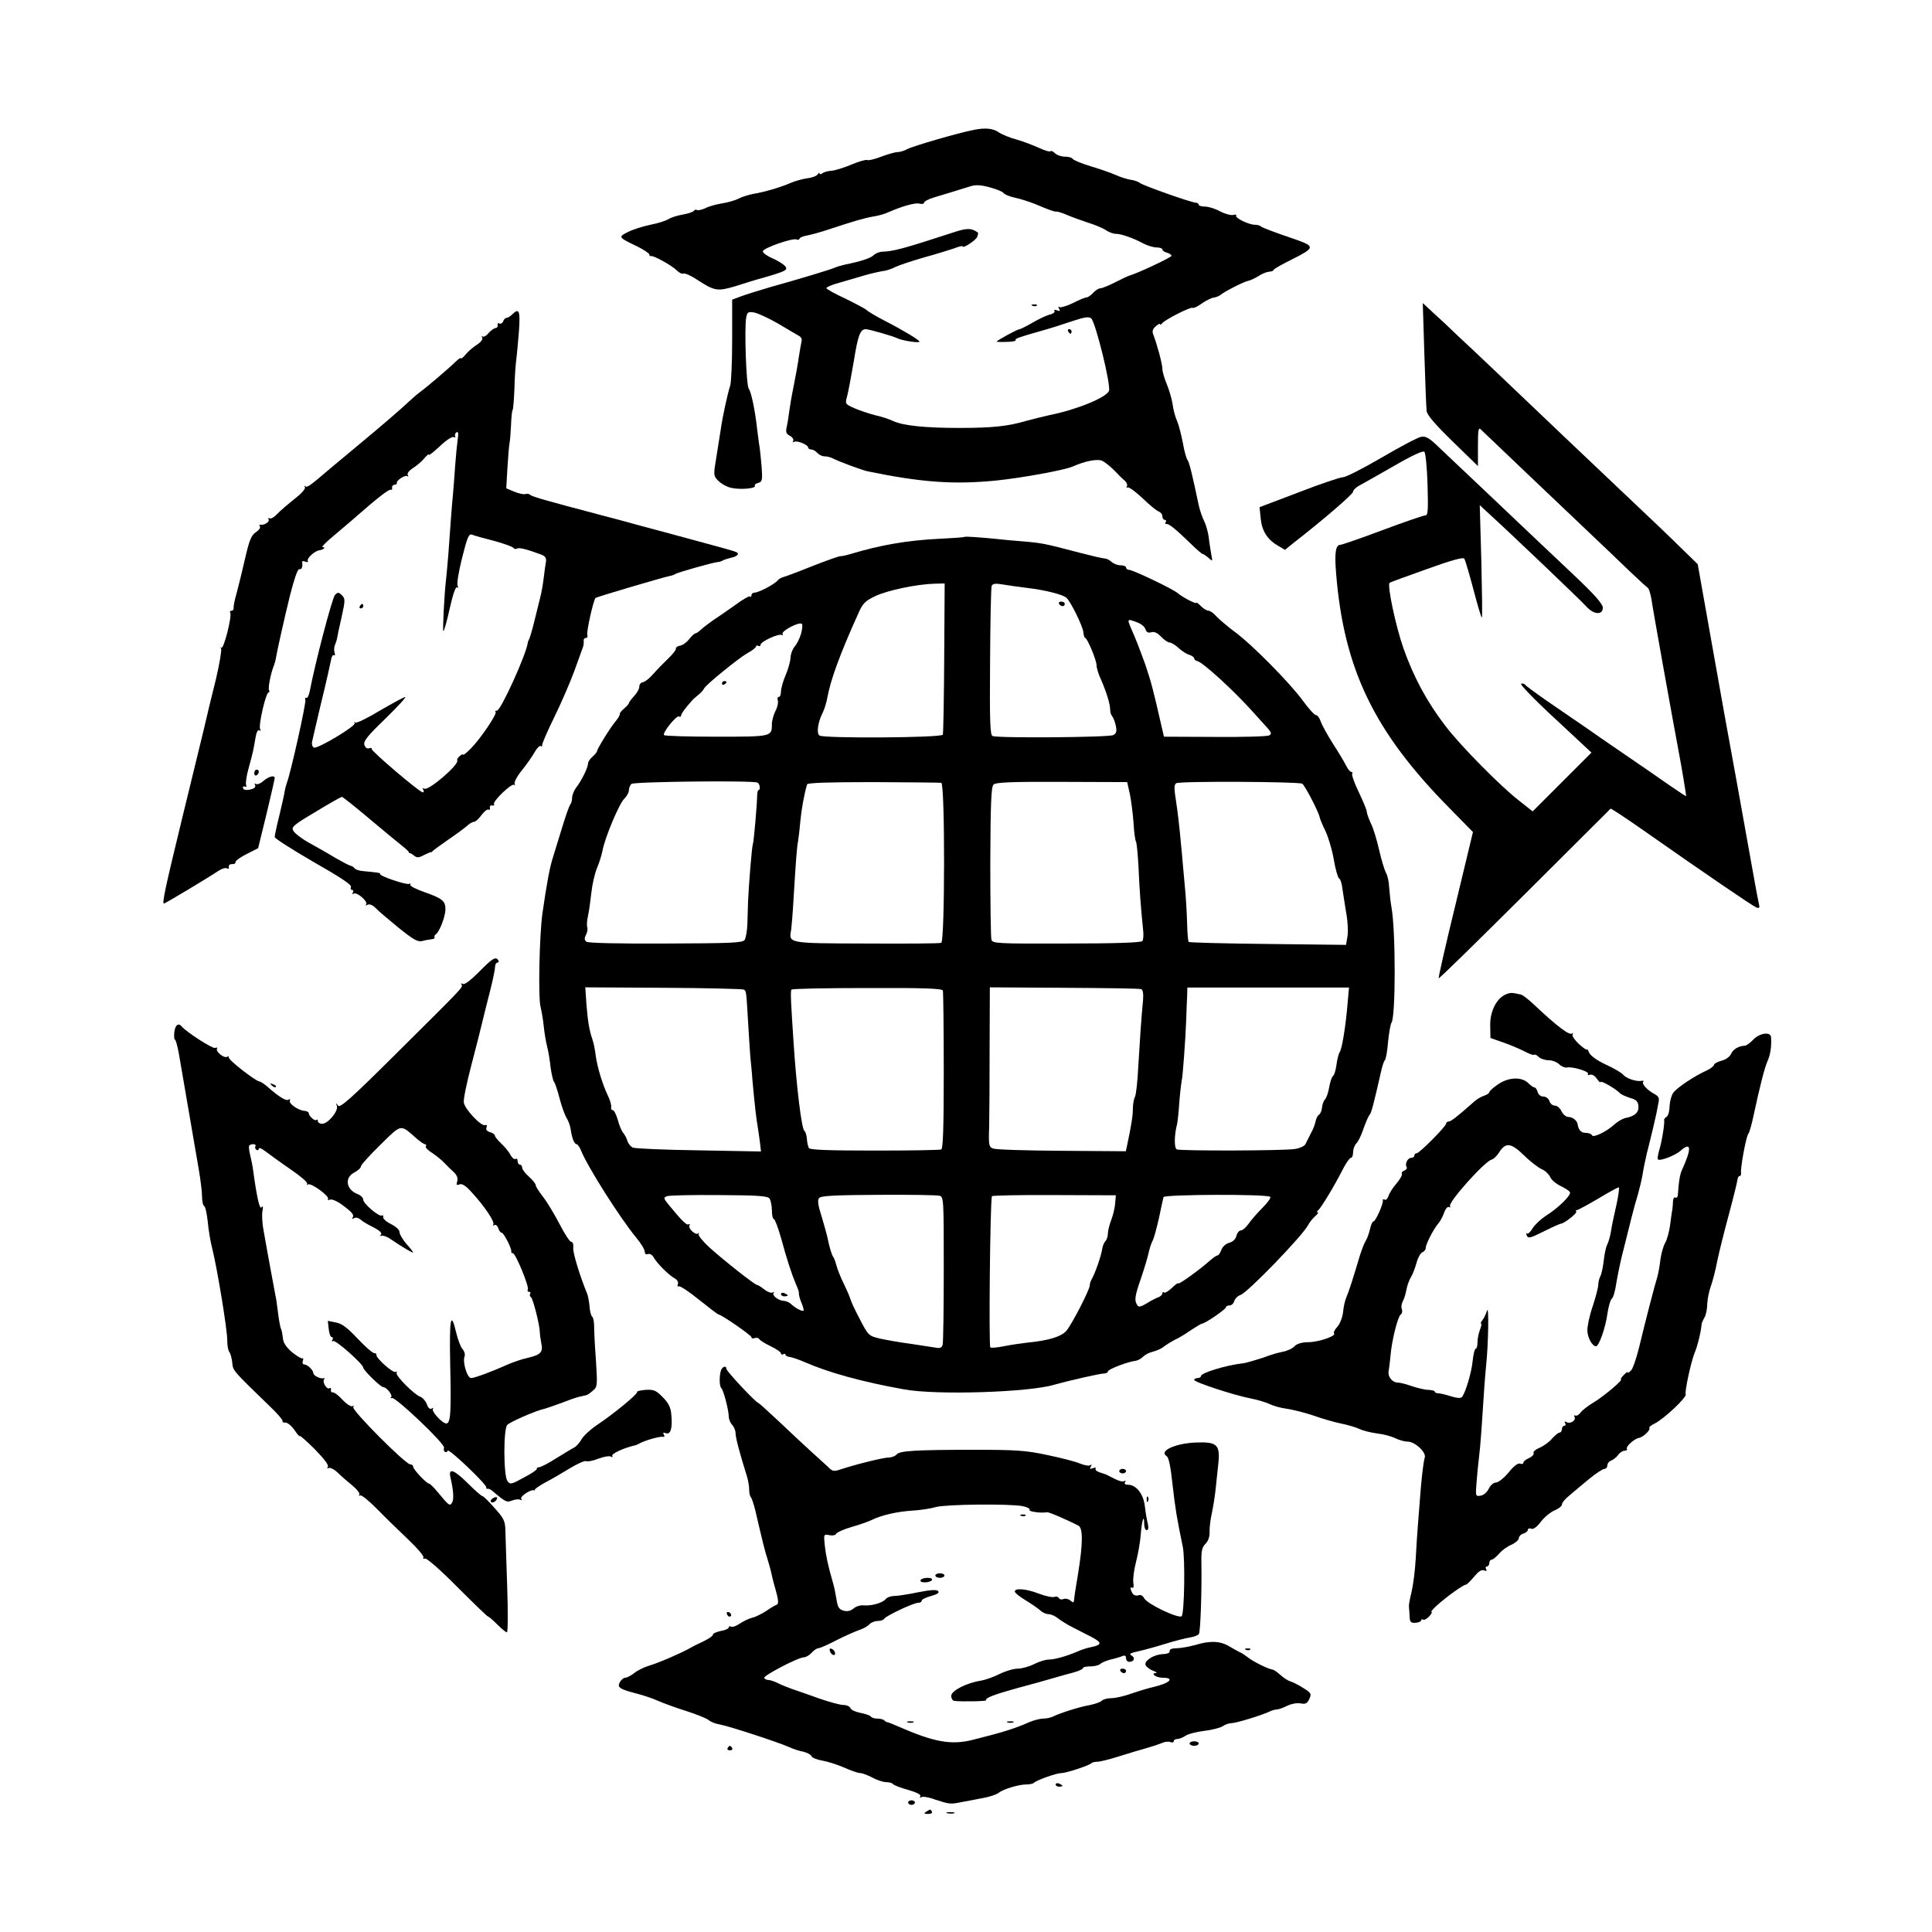 <?xml version="1.0" standalone="no"?>
<!DOCTYPE svg PUBLIC "-//W3C//DTD SVG 20010904//EN"
 "http://www.w3.org/TR/2001/REC-SVG-20010904/DTD/svg10.dtd">
<svg version="1.0" xmlns="http://www.w3.org/2000/svg"
 width="851pt" height="851pt" viewBox="0 0 851 851"
 preserveAspectRatio="xMidYMid meet">
<g transform="translate(0,851) scale(0.1,-0.1)"
fill="#000000" stroke="none">
<path d="M4290 7938 c-72 -14 -266 -71 -292 -84 -14 -8 -34 -14 -45 -14 -10 0
-42 -9 -71 -20 -29 -11 -57 -18 -62 -15 -5 3 -36 -6 -70 -20 -33 -14 -72 -26
-87 -27 -16 -1 -34 -6 -40 -11 -7 -5 -13 -6 -13 -1 0 5 -4 3 -8 -4 -5 -7 -25
-15 -45 -17 -21 -3 -54 -12 -75 -21 -46 -20 -115 -40 -164 -48 -20 -4 -50 -13
-65 -21 -15 -8 -48 -17 -73 -21 -25 -4 -58 -13 -73 -21 -15 -7 -32 -11 -37 -8
-5 3 -11 1 -14 -4 -4 -5 -25 -12 -48 -16 -24 -4 -52 -13 -63 -20 -11 -7 -47
-19 -80 -25 -33 -7 -78 -21 -99 -32 -44 -22 -44 -23 42 -64 28 -14 52 -30 52
-35 0 -5 3 -8 8 -7 11 3 91 -41 113 -63 11 -11 24 -17 29 -14 6 3 34 -9 62
-28 75 -49 89 -51 166 -28 37 12 92 29 122 37 104 30 112 35 98 52 -7 8 -32
24 -55 34 -24 10 -43 24 -43 31 0 14 135 61 149 52 5 -3 11 -1 13 4 1 5 17 11
34 14 17 3 57 14 90 25 112 37 159 51 199 58 22 3 54 12 70 20 60 26 116 42
135 37 11 -3 20 -1 20 4 0 5 19 16 43 23 44 13 99 30 157 48 27 9 47 8 89 -3
30 -8 57 -19 61 -25 4 -6 27 -16 51 -21 24 -5 64 -18 89 -28 64 -27 84 -34 93
-33 4 1 24 -5 45 -14 20 -9 63 -24 95 -35 32 -10 68 -25 80 -34 12 -8 31 -15
42 -15 24 0 78 -19 122 -43 18 -9 43 -17 58 -17 14 0 25 -4 25 -9 0 -5 9 -11
20 -14 11 -3 20 -9 20 -14 0 -7 -152 -78 -185 -87 -5 -1 -33 -14 -62 -29 -29
-15 -59 -27 -66 -27 -8 0 -22 -9 -32 -20 -10 -11 -23 -20 -29 -20 -6 0 -33
-11 -60 -25 -27 -13 -54 -21 -59 -18 -6 4 -7 1 -2 -7 6 -10 4 -12 -9 -7 -10 4
-15 3 -11 -3 3 -5 -7 -13 -22 -16 -15 -4 -49 -20 -76 -36 -26 -15 -52 -28 -56
-28 -9 0 -101 -50 -101 -55 0 -1 20 -2 44 -1 24 0 42 4 40 8 -4 6 8 11 121 43
33 9 92 28 130 41 54 18 73 20 82 11 20 -22 86 -290 78 -318 -9 -29 -143 -84
-260 -107 -27 -6 -75 -18 -105 -26 -81 -24 -150 -31 -295 -31 -150 0 -246 10
-290 30 -16 8 -52 20 -80 26 -27 7 -69 21 -92 31 -40 18 -41 19 -32 51 5 17
18 88 30 157 18 113 28 139 52 140 14 0 120 -30 142 -41 22 -10 95 -21 95 -14
0 7 -73 51 -149 90 -39 20 -77 42 -83 49 -7 6 -50 29 -95 51 -46 21 -83 42
-83 46 0 4 25 15 55 23 30 9 81 23 113 33 31 9 68 17 81 19 13 1 38 9 55 18
17 8 74 27 126 42 52 14 112 33 133 40 20 8 37 12 37 9 0 -12 58 26 64 41 4 9
5 18 4 19 -27 20 -46 21 -97 5 -236 -77 -274 -87 -328 -89 -12 -1 -28 -8 -36
-16 -14 -13 -57 -27 -127 -41 -14 -3 -34 -9 -45 -14 -22 -9 -150 -48 -283 -85
-48 -14 -105 -32 -127 -40 l-40 -15 0 -177 c0 -98 -4 -189 -9 -203 -10 -29
-34 -138 -41 -190 -3 -20 -12 -74 -19 -120 -14 -84 -14 -85 8 -108 13 -13 38
-27 57 -31 39 -9 111 -3 104 9 -3 4 4 10 15 13 17 4 19 12 15 68 -3 35 -7 75
-9 89 -3 14 -7 50 -11 80 -9 83 -26 163 -37 178 -11 13 -20 268 -11 314 5 24
8 26 37 21 17 -4 65 -26 106 -50 41 -25 82 -48 90 -53 8 -4 13 -14 11 -22 -2
-7 -7 -38 -12 -68 -4 -30 -15 -91 -24 -135 -9 -44 -17 -93 -19 -110 -2 -16 -6
-44 -10 -62 -6 -26 -4 -34 14 -43 11 -6 17 -16 14 -22 -4 -6 -3 -8 4 -4 12 7
62 -13 62 -26 0 -4 6 -8 14 -8 7 0 19 -7 26 -15 7 -8 21 -15 31 -15 11 0 27
-4 37 -9 29 -15 127 -51 153 -57 238 -49 379 -59 564 -41 111 11 304 46 340
62 54 24 106 34 128 26 12 -5 36 -24 54 -42 18 -19 39 -40 48 -47 8 -7 12 -18
9 -24 -4 -6 -3 -8 3 -5 5 3 34 -18 65 -47 30 -29 62 -56 72 -59 9 -4 16 -13
16 -22 0 -8 5 -15 11 -15 5 0 7 -5 4 -10 -4 -6 -3 -9 2 -8 10 3 41 -22 105
-84 27 -27 52 -48 55 -48 4 0 15 -8 26 -17 18 -17 19 -17 12 17 -3 19 -9 53
-11 75 -3 22 -12 54 -20 70 -9 17 -19 48 -24 70 -29 138 -42 191 -50 200 -4 5
-14 39 -20 75 -7 36 -18 79 -25 95 -8 17 -17 50 -20 75 -4 25 -16 65 -26 89
-10 24 -19 54 -19 66 0 21 -22 104 -40 151 -6 15 -3 25 11 37 10 9 19 13 19 9
0 -4 4 -2 8 3 11 16 128 75 135 69 3 -3 21 5 39 18 18 13 42 25 53 27 11 1 25
7 31 12 19 16 105 59 122 62 10 2 29 11 44 20 14 10 36 19 47 20 12 1 21 4 21
8 0 4 39 26 86 49 95 48 96 55 14 84 -97 33 -150 53 -157 59 -3 4 -15 7 -26 7
-26 0 -88 30 -82 40 3 5 -3 6 -14 3 -10 -2 -36 5 -57 16 -21 12 -51 21 -66 21
-16 0 -28 4 -28 8 0 5 -6 9 -12 9 -19 0 -231 75 -247 87 -7 6 -25 12 -40 14
-14 2 -44 11 -66 21 -22 10 -72 27 -112 39 -40 12 -75 27 -78 32 -3 6 -19 10
-35 10 -16 0 -35 7 -43 15 -8 8 -17 12 -20 9 -3 -4 -25 3 -49 14 -24 11 -68
28 -99 37 -31 8 -66 23 -78 31 -26 19 -62 22 -111 12z"/>
<path d="M4548 7163 c7 -3 16 -2 19 1 4 3 -2 6 -13 5 -11 0 -14 -3 -6 -6z"/>
<path d="M6274 6950 c4 -124 8 -236 10 -250 1 -17 37 -59 114 -134 l112 -109
0 87 c0 73 2 85 13 74 15 -15 313 -298 476 -453 58 -55 138 -131 177 -169 40
-38 77 -72 82 -75 5 -3 12 -26 16 -49 4 -33 96 -545 121 -677 13 -67 33 -190
32 -192 -1 -1 -34 21 -72 47 -39 27 -113 79 -165 114 -52 36 -138 94 -190 131
-52 36 -135 93 -185 127 -49 34 -93 66 -96 71 -4 5 -12 8 -19 5 -6 -2 60 -71
149 -153 l161 -150 -129 -129 -130 -130 -57 45 c-80 61 -260 243 -327 331 -82
107 -140 215 -185 342 -34 97 -73 280 -61 289 2 2 76 29 163 60 108 39 162 54
166 46 4 -6 22 -67 40 -135 18 -68 34 -124 37 -124 3 0 1 111 -2 247 l-7 248
43 -40 c66 -59 399 -376 427 -407 32 -36 72 -38 72 -5 0 17 -37 59 -137 153
-75 71 -158 149 -184 174 -26 25 -114 108 -195 185 -82 77 -173 164 -204 193
-44 43 -60 52 -80 48 -14 -2 -93 -44 -175 -92 -82 -48 -159 -87 -170 -86 -11
0 -98 -29 -193 -66 l-174 -66 5 -49 c5 -55 29 -93 75 -120 l32 -19 42 34 c130
101 258 212 258 222 0 7 12 19 27 27 15 8 84 47 152 86 81 47 129 69 135 63 5
-5 12 -70 14 -145 3 -110 2 -135 -9 -135 -8 0 -93 -29 -189 -65 -96 -36 -180
-65 -187 -65 -20 0 -25 -37 -18 -123 34 -424 167 -700 500 -1037 l103 -105
-77 -320 c-43 -176 -76 -322 -74 -324 2 -3 172 164 379 370 206 206 377 375
378 377 2 2 64 -39 137 -90 288 -202 488 -338 505 -345 14 -5 16 -2 11 18 -3
13 -15 76 -26 139 -26 147 -121 673 -127 703 -2 12 -29 164 -60 337 l-56 315
-72 70 c-39 39 -152 147 -251 240 -203 192 -334 317 -480 456 -55 53 -136 129
-179 170 -44 41 -89 83 -100 94 -12 12 -45 43 -75 70 l-54 50 7 -225z"/>
<path d="M2256 7125 c-8 -8 -19 -15 -24 -15 -6 0 -13 -7 -16 -16 -3 -8 -11
-12 -16 -9 -6 4 -9 1 -8 -6 2 -7 -2 -13 -9 -14 -6 0 -20 -10 -31 -22 -10 -13
-23 -19 -27 -15 -5 4 -5 2 -1 -5 4 -7 -5 -19 -21 -30 -15 -9 -38 -28 -50 -42
-12 -15 -22 -23 -23 -19 0 4 -10 -3 -23 -15 -29 -29 -133 -117 -157 -134 -10
-7 -32 -26 -48 -41 -38 -36 -129 -114 -222 -191 -41 -34 -95 -79 -120 -100
-96 -82 -107 -90 -115 -83 -5 4 -5 2 -2 -4 4 -7 -16 -29 -46 -52 -29 -23 -63
-52 -76 -66 -13 -14 -28 -23 -34 -19 -6 3 -7 1 -4 -4 7 -11 -20 -28 -36 -24
-5 1 -6 -3 -2 -8 3 -6 -5 -17 -19 -26 -19 -13 -28 -35 -46 -113 -12 -53 -29
-122 -37 -152 -9 -30 -15 -61 -14 -67 1 -7 -3 -13 -9 -13 -6 0 -9 -4 -6 -9 9
-14 -29 -163 -39 -154 -4 4 -5 3 -1 -4 3 -6 -7 -67 -23 -135 -17 -68 -42 -170
-55 -228 -14 -58 -57 -235 -96 -394 -71 -292 -87 -366 -78 -366 5 0 189 110
240 144 15 10 32 15 38 11 6 -4 9 -1 8 7 -2 7 5 12 14 12 10 -1 16 3 15 8 -1
6 21 22 49 36 l51 26 37 151 c20 83 36 154 36 158 0 14 -27 7 -50 -13 -12 -11
-27 -17 -33 -13 -5 3 -7 1 -4 -4 4 -6 0 -14 -9 -17 -24 -9 -44 -7 -44 5 0 5 4
7 10 4 5 -3 7 0 4 8 -3 8 2 41 11 73 20 73 21 79 30 132 4 26 11 40 17 35 7
-3 8 -1 4 5 -9 14 25 162 37 162 4 0 5 4 2 10 -5 9 7 73 22 110 3 8 7 22 8 30
5 31 36 170 63 280 18 70 33 114 40 113 11 -3 16 10 13 31 -1 5 5 6 14 2 9 -3
14 -2 11 3 -7 10 29 44 50 47 20 3 31 14 15 14 -7 0 16 23 51 52 34 29 81 68
103 88 88 77 137 115 146 113 5 -2 8 2 6 9 -1 7 4 12 11 13 6 0 11 3 10 7 -4
11 36 37 46 31 5 -4 6 -1 2 5 -4 6 6 19 21 29 15 9 38 28 50 42 12 15 22 23
23 18 0 -4 21 13 48 38 26 25 53 43 60 40 7 -3 10 -1 7 4 -3 5 0 13 6 17 8 4
9 -5 5 -32 -3 -22 -8 -73 -11 -114 -3 -41 -7 -100 -10 -130 -6 -62 -11 -135
-20 -260 -4 -46 -8 -96 -10 -110 -8 -66 -16 -230 -12 -230 3 0 16 45 28 100
13 59 26 97 32 93 6 -4 7 -1 3 6 -5 7 4 62 19 122 23 92 30 109 44 104 9 -4
52 -16 96 -27 44 -12 83 -26 86 -31 4 -5 11 -7 17 -3 9 5 42 -3 104 -26 19 -7
25 -15 23 -31 -2 -12 -7 -44 -10 -72 -3 -27 -10 -66 -15 -85 -5 -19 -16 -66
-26 -105 -9 -38 -20 -74 -23 -80 -3 -5 -6 -12 -6 -15 -6 -51 -119 -300 -136
-300 -7 0 -10 -3 -6 -6 8 -8 -68 -120 -110 -162 -18 -18 -33 -30 -33 -26 0 3
-7 1 -15 -6 -8 -7 -13 -15 -11 -19 11 -17 -127 -136 -145 -125 -8 4 -9 3 -5
-4 4 -7 3 -12 -2 -12 -14 0 -227 182 -225 191 2 5 -4 6 -11 3 -9 -3 -17 3 -21
15 -5 16 13 39 92 115 54 53 94 96 88 96 -5 0 -55 -27 -110 -59 -54 -33 -104
-57 -110 -54 -5 4 -7 3 -3 -2 10 -11 -162 -114 -179 -108 -7 3 -11 15 -8 27 2
11 21 91 41 176 21 85 39 167 42 182 2 15 8 25 13 22 5 -3 6 2 3 10 -3 9 -3
24 1 34 4 9 9 24 10 32 1 8 10 50 20 93 16 73 16 80 1 95 -14 14 -18 14 -30 2
-13 -13 -89 -305 -111 -422 -4 -21 -11 -35 -16 -32 -5 3 -6 -1 -4 -8 5 -12
-66 -329 -82 -368 -3 -8 -7 -24 -9 -35 -1 -11 -12 -58 -23 -105 -12 -47 -21
-90 -21 -97 0 -6 77 -55 170 -109 116 -66 169 -101 166 -110 -3 -8 -1 -14 5
-14 6 0 7 -5 3 -12 -4 -7 -3 -8 4 -4 14 8 63 -34 55 -47 -4 -6 -1 -7 6 -2 8 4
22 -1 35 -14 11 -12 57 -51 101 -87 66 -53 85 -64 105 -59 14 4 33 7 42 8 9 1
15 5 12 8 -2 4 0 10 6 14 15 9 41 76 42 107 1 39 -12 50 -91 78 -38 13 -67 28
-64 33 3 6 1 7 -4 4 -11 -7 -137 36 -129 44 4 4 -11 6 -74 12 -17 1 -34 7 -38
12 -4 6 -12 11 -19 12 -7 2 -34 16 -60 31 -26 16 -77 45 -113 65 -36 19 -70
45 -77 56 -11 18 -4 25 97 85 59 36 112 66 116 66 4 0 59 -44 123 -98 64 -54
129 -107 144 -119 15 -12 28 -24 28 -27 -1 -3 1 -5 2 -3 2 1 11 -4 20 -11 13
-11 21 -11 45 2 16 8 31 14 33 13 2 -1 3 0 2 1 -1 2 29 24 65 49 37 25 76 54
88 64 11 11 25 19 32 19 6 0 21 13 33 30 12 16 26 27 31 24 5 -3 7 0 6 8 -2 7
3 12 10 10 8 -1 11 1 8 6 -7 12 78 94 89 85 4 -5 5 -3 2 3 -4 7 10 34 31 60
22 27 47 63 57 81 10 18 22 30 27 27 5 -3 7 -2 6 3 -2 4 22 60 53 123 31 63
71 156 89 205 18 50 35 97 38 105 3 8 4 21 3 28 -1 6 3 12 10 12 6 0 9 6 6 13
-5 12 27 154 36 163 5 5 301 92 327 97 8 1 20 5 25 9 12 7 163 50 185 52 9 1
20 4 25 8 6 3 22 8 38 12 15 3 27 10 27 15 0 10 9 7 -190 61 -85 23 -195 53
-245 66 -49 14 -121 33 -160 43 -242 64 -311 83 -319 91 -5 5 -14 6 -21 4 -7
-3 -29 2 -49 10 l-36 15 5 88 c3 48 7 98 9 109 3 12 5 48 7 80 1 33 4 63 7 68
3 5 6 48 8 95 1 47 5 104 8 126 3 22 8 79 12 128 6 89 1 102 -30 72z"/>
<path d="M4705 7050 c3 -5 8 -10 11 -10 2 0 4 5 4 10 0 6 -5 10 -11 10 -5 0
-7 -4 -4 -10z"/>
<path d="M4248 6145 c-2 -2 -50 -5 -108 -8 -144 -7 -264 -28 -396 -68 -17 -5
-36 -9 -43 -9 -7 0 -63 -20 -124 -44 -62 -25 -119 -46 -127 -48 -8 -2 -19 -8
-25 -15 -14 -17 -83 -53 -100 -53 -8 0 -15 -5 -15 -12 0 -6 -3 -9 -6 -5 -3 3
-34 -14 -67 -39 -34 -24 -77 -54 -96 -66 -18 -13 -42 -31 -52 -40 -10 -10 -22
-18 -26 -18 -4 0 -16 -11 -28 -26 -11 -14 -29 -27 -40 -28 -11 -2 -19 -8 -18
-14 1 -5 -15 -25 -35 -44 -20 -19 -49 -49 -65 -67 -15 -18 -35 -34 -45 -36 -9
-1 -16 -10 -16 -18 1 -9 -9 -28 -22 -42 -13 -14 -24 -29 -24 -32 0 -3 -9 -14
-21 -24 -11 -9 -20 -20 -19 -24 1 -4 -6 -17 -16 -29 -23 -26 -84 -125 -84
-134 0 -4 -9 -15 -20 -25 -11 -9 -20 -23 -20 -30 0 -18 -28 -75 -52 -106 -10
-13 -18 -33 -18 -45 0 -12 -4 -26 -9 -31 -4 -6 -20 -50 -35 -100 -15 -49 -33
-108 -40 -130 -14 -42 -28 -117 -47 -250 -13 -96 -19 -368 -8 -410 4 -16 11
-55 14 -85 3 -30 10 -71 15 -90 5 -19 12 -60 15 -90 4 -30 11 -59 15 -65 5 -5
16 -39 25 -74 9 -35 23 -73 31 -86 8 -12 16 -35 18 -51 5 -37 16 -64 26 -64 4
0 13 -12 19 -27 28 -71 172 -298 243 -384 21 -25 38 -53 38 -62 0 -10 5 -14
14 -11 8 3 19 -3 25 -14 14 -26 67 -79 93 -93 11 -6 17 -17 14 -25 -3 -8 -2
-13 3 -10 5 4 46 -23 90 -59 45 -36 83 -65 86 -65 12 0 145 -92 145 -100 0 -5
6 -7 14 -4 8 3 17 1 20 -4 3 -6 26 -20 51 -32 25 -12 45 -26 45 -31 0 -6 5 -7
10 -4 6 3 10 2 10 -2 0 -5 8 -9 18 -10 9 -1 40 -11 67 -23 105 -46 253 -87
438 -120 142 -26 552 -13 662 21 56 16 199 49 217 49 10 0 18 4 18 9 0 10 91
44 122 47 9 1 24 9 33 18 9 9 28 19 43 22 15 4 33 12 41 17 15 12 48 33 71 43
8 4 34 20 57 36 23 15 45 28 48 28 13 0 105 63 105 72 0 4 7 8 16 8 9 0 18 9
21 20 3 10 15 22 27 26 31 10 271 258 298 308 6 12 20 29 31 39 11 9 16 17 11
17 -5 0 -4 4 1 8 13 9 74 111 109 180 14 28 31 52 36 52 6 0 10 11 10 24 0 14
6 31 14 39 8 7 22 36 31 63 9 26 21 54 26 61 10 11 18 43 51 188 6 28 14 52
18 55 4 3 11 39 14 80 4 41 11 79 15 85 19 23 19 408 0 509 -4 23 -8 61 -10
86 -1 25 -7 54 -14 65 -6 11 -20 56 -30 100 -10 44 -26 98 -37 119 -10 22 -18
45 -18 52 0 7 -16 45 -35 85 -19 39 -32 76 -29 81 3 4 1 8 -4 8 -5 0 -15 12
-23 28 -7 15 -33 58 -57 95 -24 38 -48 81 -54 98 -5 16 -15 29 -21 29 -7 0
-32 28 -57 62 -58 80 -228 252 -304 307 -32 24 -67 54 -79 67 -11 13 -27 24
-34 24 -7 0 -22 9 -33 20 -11 11 -20 18 -20 15 0 -8 -61 24 -82 42 -20 18
-198 103 -215 103 -7 0 -13 5 -13 10 0 6 -11 10 -24 10 -14 0 -31 7 -40 15 -8
8 -22 15 -30 15 -8 0 -59 12 -113 26 -152 40 -163 42 -243 49 -41 3 -95 8
-120 11 -82 8 -139 12 -142 9z m-89 -532 c-1 -181 -4 -333 -6 -339 -5 -14
-522 -17 -543 -4 -15 9 -7 61 14 101 7 14 16 43 20 65 14 78 55 191 134 366
22 51 31 60 79 83 54 25 181 52 261 54 l43 1 -2 -327z m368 307 c76 -9 151
-28 169 -42 18 -13 74 -127 76 -153 1 -14 5 -25 8 -25 9 0 50 -98 50 -120 0
-11 8 -39 19 -62 25 -57 41 -110 41 -134 0 -11 4 -24 9 -29 5 -6 12 -24 16
-42 5 -25 2 -34 -12 -41 -18 -10 -506 -14 -531 -4 -11 4 -13 67 -11 326 1 176
4 327 7 335 4 10 16 12 46 7 23 -4 73 -11 113 -16z m481 -151 c17 -6 34 -19
37 -30 5 -14 12 -18 26 -14 13 4 26 -2 43 -19 13 -14 30 -26 37 -26 8 0 26
-11 40 -24 14 -13 35 -27 47 -30 12 -4 22 -11 22 -16 0 -5 6 -10 14 -12 25 -6
159 -128 245 -224 24 -27 53 -59 65 -72 16 -18 18 -25 7 -31 -7 -5 -115 -8
-239 -7 l-225 1 -14 60 c-32 141 -43 184 -69 260 -16 44 -38 103 -51 132 -31
71 -32 69 15 52z m-1480 -52 c-6 -20 -19 -45 -27 -54 -9 -10 -18 -32 -19 -50
-1 -18 -11 -53 -22 -78 -11 -26 -20 -58 -20 -71 0 -13 -4 -24 -10 -24 -5 0 -7
-7 -4 -15 3 -8 -1 -29 -10 -46 -9 -18 -16 -44 -16 -58 0 -56 0 -56 -244 -56
-123 0 -227 3 -231 7 -9 9 55 89 66 82 5 -3 9 -1 9 4 0 8 19 34 49 67 5 6 18
17 29 26 11 9 21 21 23 26 6 15 151 133 191 156 21 11 38 25 38 29 0 5 5 6 10
3 6 -3 10 -1 10 5 0 14 81 51 94 43 5 -3 6 -1 3 4 -8 13 74 56 85 45 4 -4 2
-24 -4 -45z m-192 -654 c11 -4 15 -33 5 -33 -3 0 -6 -12 -6 -27 -1 -44 -15
-205 -19 -212 -4 -7 -18 -180 -21 -251 -1 -25 -2 -70 -3 -100 -1 -30 -7 -62
-12 -70 -8 -13 -59 -15 -347 -16 -207 -1 -343 2 -350 8 -9 7 -10 15 -2 30 6
11 8 25 6 33 -3 7 -2 30 3 51 5 22 11 68 15 104 4 36 15 83 24 105 10 23 21
58 25 79 11 58 74 208 96 228 11 11 20 27 20 36 0 10 5 23 11 29 10 10 529 16
555 6z m810 -1 c17 -3 16 -699 0 -705 -7 -3 -155 -4 -329 -3 -349 1 -343 0
-332 61 2 17 7 75 10 130 10 166 15 235 20 258 2 12 7 51 10 87 5 55 17 121
30 165 2 7 98 10 291 10 159 -1 294 -2 300 -3z m831 -51 c6 -30 13 -86 16
-126 2 -39 7 -77 11 -83 3 -6 8 -57 11 -114 4 -96 10 -175 20 -273 3 -22 1
-45 -3 -50 -5 -7 -117 -11 -334 -11 -303 -1 -327 0 -331 17 -3 9 -5 164 -5
344 1 253 4 329 14 339 10 10 77 13 301 12 l288 -1 12 -54z m759 47 c12 -8 74
-127 77 -149 2 -8 13 -35 26 -61 12 -26 29 -82 36 -124 7 -42 18 -80 23 -83 6
-3 13 -24 15 -46 3 -22 11 -70 17 -108 7 -37 9 -84 5 -103 l-6 -36 -344 4
c-189 2 -346 6 -349 9 -3 3 -6 38 -7 79 -1 41 -5 116 -10 165 -4 50 -11 115
-13 145 -13 141 -18 179 -27 239 -8 48 -7 66 2 71 15 10 540 7 555 -2z m-2459
-907 c10 -8 10 -4 18 -141 4 -63 8 -133 10 -155 2 -22 7 -67 9 -100 10 -110
18 -180 23 -205 2 -14 7 -45 10 -69 l5 -43 -273 5 c-151 2 -282 8 -291 12 -10
4 -20 17 -24 28 -3 12 -12 29 -19 37 -7 8 -18 34 -24 58 -7 23 -16 42 -22 42
-5 0 -9 6 -7 13 2 7 -4 29 -13 48 -25 51 -48 128 -55 179 -3 25 -9 56 -14 70
-15 43 -21 83 -27 158 l-5 73 345 -2 c190 -1 349 -5 354 -8z m876 -4 c2 -7 4
-166 4 -354 0 -245 -3 -343 -11 -346 -6 -3 -138 -5 -294 -5 -202 0 -284 3
-289 11 -4 7 -8 25 -9 41 -1 16 -6 31 -11 35 -12 8 -35 193 -48 396 -11 166
-14 219 -9 226 2 4 152 7 333 7 245 1 331 -2 334 -11z m874 6 c7 -3 10 -20 8
-46 -8 -83 -14 -174 -21 -292 -3 -66 -10 -128 -15 -137 -5 -9 -9 -33 -9 -52 0
-30 -7 -75 -26 -164 l-5 -23 -282 2 c-155 1 -291 5 -302 10 -19 6 -21 14 -18
95 1 49 2 207 2 352 l1 263 327 -2 c180 -1 333 -3 340 -6z m909 -60 c-8 -100
-25 -205 -35 -217 -4 -6 -11 -31 -14 -55 -3 -24 -10 -47 -15 -50 -5 -3 -13
-25 -17 -49 -4 -23 -12 -48 -19 -55 -6 -6 -12 -23 -13 -36 -1 -13 -7 -27 -13
-31 -6 -3 -12 -16 -15 -28 -2 -12 -11 -37 -21 -54 -9 -18 -20 -40 -24 -48 -4
-8 -25 -18 -46 -21 -46 -8 -501 -9 -520 -2 -13 5 -12 63 1 113 2 8 7 53 10
100 4 47 9 87 10 90 4 7 17 185 20 270 1 36 3 82 4 103 l1 37 356 0 356 0 -6
-67z m-2546 -863 c5 -8 10 -32 10 -52 0 -21 4 -38 9 -38 4 0 18 -37 31 -82 26
-96 47 -160 66 -205 8 -17 14 -35 13 -40 -1 -4 3 -21 9 -36 7 -16 12 -33 12
-38 0 -10 -35 7 -58 29 -7 6 -21 12 -30 12 -23 1 -54 25 -44 35 4 5 2 5 -4 2
-7 -4 -23 2 -37 13 -14 11 -28 20 -32 20 -10 0 -148 109 -212 167 -28 26 -49
52 -46 58 4 5 2 7 -2 2 -11 -10 -46 23 -38 36 3 5 2 7 -4 4 -9 -5 -30 16 -89
88 -22 27 -22 30 -6 36 9 4 113 6 230 5 177 -1 214 -4 222 -16z m748 13 c19
-4 19 -18 19 -321 0 -174 -2 -324 -5 -335 -3 -13 -11 -17 -31 -13 -14 2 -64
10 -111 17 -47 6 -107 17 -135 23 -49 12 -51 14 -88 86 -22 41 -40 81 -42 90
-2 8 -15 38 -29 67 -14 28 -28 64 -32 80 -4 15 -10 33 -15 38 -4 6 -13 33 -19
60 -5 28 -20 80 -31 117 -16 49 -19 72 -11 81 8 10 71 13 261 14 138 1 259 -1
269 -4z m774 -33 c-1 -19 -9 -52 -17 -73 -8 -20 -15 -48 -15 -60 0 -13 -5 -28
-11 -34 -6 -6 -12 -21 -14 -34 -4 -29 -31 -107 -45 -131 -6 -10 -10 -23 -10
-30 0 -19 -79 -172 -103 -200 -23 -26 -79 -43 -172 -52 -27 -3 -74 -10 -104
-16 -29 -6 -56 -8 -59 -5 -7 7 -1 631 7 666 0 3 124 6 274 5 l272 -1 -3 -35z
m683 28 c4 -4 -11 -25 -34 -48 -22 -22 -50 -54 -61 -70 -12 -17 -27 -30 -35
-30 -7 0 -16 -11 -19 -24 -3 -14 -16 -26 -31 -30 -15 -4 -30 -17 -35 -31 -5
-14 -13 -25 -17 -25 -5 0 -19 -10 -33 -22 -42 -38 -140 -109 -140 -101 0 4
-13 -5 -28 -20 -16 -15 -31 -24 -35 -20 -4 3 -7 2 -7 -4 0 -6 -8 -13 -17 -17
-10 -3 -33 -15 -52 -27 -27 -16 -36 -18 -42 -7 -13 20 -11 38 17 118 14 41 29
91 33 110 4 19 12 44 18 55 6 11 18 56 28 100 9 44 18 85 20 92 4 12 457 14
470 1z"/>
<path d="M4665 5850 c3 -5 10 -10 16 -10 5 0 9 5 9 10 0 6 -7 10 -16 10 -8 0
-12 -4 -9 -10z"/>
<path d="M3180 5499 c0 -5 5 -7 10 -4 6 3 10 8 10 11 0 2 -4 4 -10 4 -5 0 -10
-5 -10 -11z"/>
<path d="M3440 2810 c0 -6 7 -10 15 -10 8 0 15 2 15 4 0 2 -7 6 -15 10 -8 3
-15 1 -15 -4z"/>
<path d="M1585 5840 c-3 -5 -1 -10 4 -10 6 0 11 5 11 10 0 6 -2 10 -4 10 -3 0
-8 -4 -11 -10z"/>
<path d="M1120 5104 c0 -8 5 -12 10 -9 6 3 10 10 10 16 0 5 -4 9 -10 9 -5 0
-10 -7 -10 -16z"/>
<path d="M2110 4229 c-36 -36 -64 -58 -71 -53 -7 4 -9 3 -6 -3 7 -12 11 -7
-292 -308 -197 -196 -244 -237 -252 -225 -9 13 -10 12 -5 -2 7 -22 -39 -78
-65 -78 -10 0 -19 5 -19 12 0 6 -3 9 -6 5 -7 -7 -34 17 -34 30 0 5 -9 9 -19
10 -28 2 -72 33 -64 46 3 6 1 7 -6 3 -11 -7 -43 13 -95 59 -13 11 -28 21 -35
22 -21 5 -136 95 -133 105 1 5 -2 6 -8 3 -13 -8 -52 24 -44 36 3 5 -1 6 -9 3
-11 -4 -126 70 -147 95 -14 17 -28 6 -32 -24 -2 -19 -1 -35 3 -35 3 0 11 -28
17 -62 16 -93 70 -408 87 -506 8 -46 15 -102 15 -122 0 -21 4 -40 9 -42 5 -1
12 -32 16 -68 3 -36 12 -90 20 -120 22 -88 67 -361 66 -405 0 -22 4 -44 9 -50
5 -6 11 -27 13 -47 3 -36 2 -34 165 -192 34 -32 59 -62 57 -66 -3 -4 3 -7 12
-6 9 0 27 -14 40 -33 13 -19 23 -31 23 -26 0 4 30 -22 66 -58 41 -42 63 -70
58 -78 -4 -7 -3 -9 4 -5 6 3 24 -6 40 -21 16 -16 45 -41 65 -57 20 -17 33 -34
30 -39 -3 -6 -2 -7 4 -4 5 3 39 -24 75 -61 36 -37 98 -97 137 -134 40 -38 69
-72 66 -78 -3 -5 0 -8 7 -5 7 3 70 -52 142 -125 72 -72 132 -130 135 -130 3 0
22 -16 41 -35 19 -19 38 -35 43 -35 4 0 5 91 1 203 -4 111 -7 223 -8 248 -1
39 -7 52 -48 97 -25 29 -49 52 -53 52 -4 0 -33 25 -63 55 -62 62 -88 71 -78
28 14 -60 16 -99 7 -112 -10 -16 -13 -14 -65 49 -16 19 -32 35 -36 35 -11 0
-70 63 -70 74 0 6 -6 11 -13 11 -21 0 -259 239 -251 252 4 7 3 8 -4 4 -6 -3
-25 9 -43 28 -17 19 -37 34 -43 33 -6 -1 -10 4 -8 11 1 8 -2 11 -7 7 -12 -7
-33 29 -23 40 4 3 3 6 -3 4 -15 -3 -45 12 -45 23 0 13 -26 38 -40 38 -7 0 -9
7 -6 16 3 8 2 13 -2 11 -4 -3 -24 10 -46 27 -26 23 -39 42 -40 63 -2 16 -5 34
-8 39 -3 5 -9 36 -13 69 -4 33 -9 69 -12 80 -4 22 -37 198 -52 285 -6 30 -8
69 -5 85 4 20 2 26 -4 17 -8 -12 -21 45 -37 163 -2 17 -8 47 -13 67 -5 20 -7
39 -4 42 9 10 34 7 27 -3 -3 -5 -1 -12 5 -16 5 -3 10 -1 10 5 0 7 13 1 30 -12
16 -12 65 -48 109 -78 44 -30 77 -58 74 -64 -3 -5 -2 -6 4 -3 13 8 95 -52 88
-64 -4 -5 1 -6 9 -3 8 3 32 -7 53 -23 45 -33 54 -44 46 -57 -4 -5 -1 -6 6 -2
7 5 20 2 29 -6 9 -8 34 -23 55 -33 36 -19 44 -29 30 -38 -5 -2 -2 -2 6 0 8 2
26 -4 40 -14 56 -38 101 -64 101 -60 0 2 -13 20 -30 38 -16 19 -30 42 -30 51
0 11 -16 25 -37 36 -21 10 -37 24 -35 31 1 7 -1 10 -6 7 -12 -7 -82 52 -82 70
0 8 -11 19 -24 24 -51 19 -60 72 -16 95 17 9 30 21 30 28 0 6 39 49 86 95 95
93 86 91 158 28 16 -14 33 -26 38 -26 5 0 7 -4 4 -9 -4 -5 9 -18 27 -29 18
-12 42 -31 54 -44 12 -13 32 -32 43 -42 13 -13 18 -26 14 -39 -5 -16 -3 -19
10 -14 11 5 28 -6 54 -35 57 -62 102 -130 95 -141 -3 -6 -1 -7 5 -3 6 3 13 -3
17 -14 3 -11 10 -20 15 -20 9 0 45 -71 42 -82 -1 -5 2 -8 7 -8 12 0 73 -148
66 -160 -3 -6 -1 -10 5 -10 6 0 9 -4 5 -9 -3 -5 -1 -12 4 -15 9 -6 39 -125 39
-156 0 -8 3 -28 6 -45 9 -41 -1 -52 -59 -66 -28 -6 -68 -20 -90 -30 -69 -31
-145 -59 -160 -59 -17 0 -38 70 -29 94 4 9 0 24 -9 34 -8 9 -20 41 -27 70 -24
103 -31 67 -27 -135 5 -212 2 -263 -17 -263 -18 0 -68 55 -59 65 5 4 2 5 -5 1
-8 -5 -16 2 -22 19 -5 14 -18 28 -27 32 -28 9 -113 95 -106 106 3 6 1 7 -4 4
-11 -7 -89 62 -85 76 1 4 -4 7 -10 7 -7 0 -40 29 -73 64 -45 48 -69 66 -96 71
l-35 7 4 -36 c2 -20 8 -36 14 -36 5 0 6 -5 2 -12 -4 -6 -3 -8 3 -5 11 7 133
-102 133 -117 0 -11 77 -86 88 -86 15 0 43 -36 35 -44 -5 -4 -3 -6 4 -4 17 4
235 -203 229 -219 -3 -7 -1 -15 4 -18 4 -3 10 -1 12 5 4 12 174 -150 170 -162
-1 -4 1 -7 6 -6 4 2 14 -3 22 -10 58 -49 62 -51 87 -41 13 5 29 6 35 3 7 -4 8
-2 4 4 -7 11 46 45 58 37 3 -3 4 -2 1 1 -2 4 18 18 45 33 27 14 77 43 111 64
33 20 65 34 71 31 5 -3 29 1 54 11 24 9 49 13 55 9 7 -4 9 -3 6 3 -6 9 50 35
98 46 6 1 15 5 20 8 21 13 91 33 104 30 8 -1 10 2 5 10 -5 9 -2 10 9 6 21 -8
30 23 24 82 -2 30 -12 51 -37 76 -30 31 -40 35 -76 33 -23 -2 -40 -6 -38 -10
5 -7 -104 -97 -178 -146 -28 -19 -57 -46 -66 -61 -8 -15 -23 -32 -33 -37 -10
-5 -45 -27 -80 -48 -34 -22 -68 -39 -75 -39 -7 0 -11 -3 -9 -7 2 -3 -24 -21
-57 -38 -56 -31 -61 -32 -73 -15 -17 22 -18 226 -1 246 10 13 130 65 166 72 8
2 42 14 75 26 33 13 65 24 70 25 6 1 13 3 18 4 4 1 11 3 17 4 5 0 19 9 31 20
21 17 21 23 14 135 -5 64 -8 132 -8 151 0 19 -4 38 -9 41 -4 3 -10 23 -11 45
-2 21 -7 46 -10 54 -33 80 -64 182 -62 204 2 15 -2 26 -9 26 -6 0 -29 35 -51
78 -22 42 -54 96 -72 119 -18 23 -33 46 -33 52 0 6 -13 23 -30 38 -16 14 -30
32 -30 40 0 7 -4 13 -10 13 -5 0 -10 7 -10 16 0 8 -4 13 -9 9 -6 -3 -15 5 -22
17 -6 13 -24 35 -40 50 -16 15 -29 31 -29 36 0 5 -10 12 -21 15 -14 4 -20 11
-16 21 4 9 1 13 -6 10 -18 -6 -90 71 -94 100 -2 14 13 87 33 163 20 76 42 163
49 193 7 30 23 93 35 140 12 47 21 93 21 103 0 9 5 17 10 17 6 0 7 5 4 10 -11
18 -25 10 -85 -51z"/>
<path d="M6633 4130 c-41 -17 -70 -75 -69 -136 l1 -56 54 -19 c30 -10 72 -28
94 -39 22 -12 42 -19 44 -16 3 3 12 -1 20 -9 8 -8 28 -15 44 -15 16 0 37 -8
47 -18 9 -9 25 -16 34 -14 25 5 99 -18 93 -28 -3 -6 0 -7 8 -4 9 3 22 -4 31
-18 9 -12 16 -19 16 -14 0 9 69 -31 85 -49 6 -6 26 -15 45 -21 28 -8 35 -15
37 -37 2 -28 -17 -44 -59 -52 -12 -3 -33 -15 -47 -28 -35 -32 -95 -61 -99 -47
-2 5 -14 10 -27 10 -20 0 -32 12 -36 38 -2 16 -22 32 -40 32 -11 0 -24 11 -31
25 -6 14 -19 25 -29 25 -10 0 -21 9 -24 20 -4 11 -15 20 -27 20 -11 0 -22 8
-25 20 -3 11 -9 20 -14 20 -4 0 -16 8 -26 18 -29 30 -88 28 -134 -4 -21 -14
-39 -30 -39 -35 0 -4 -10 -11 -22 -15 -13 -4 -32 -15 -43 -25 -78 -69 -104
-89 -114 -89 -6 0 -11 -4 -11 -9 0 -12 -118 -131 -130 -131 -6 0 -10 -4 -10
-10 0 -5 -6 -10 -14 -10 -16 0 -29 -27 -20 -41 3 -5 -2 -12 -10 -15 -9 -3 -14
-10 -11 -14 3 -5 -8 -24 -23 -42 -16 -18 -32 -43 -36 -56 -4 -12 -12 -20 -17
-16 -5 3 -9 2 -8 -3 4 -13 -32 -93 -41 -93 -5 0 -11 -15 -15 -32 -4 -18 -12
-42 -19 -53 -7 -11 -18 -40 -26 -65 -31 -105 -51 -166 -60 -185 -5 -11 -12
-40 -14 -64 -3 -25 -14 -53 -26 -66 -11 -12 -17 -24 -14 -28 12 -11 -65 -38
-112 -39 -30 0 -52 -7 -62 -18 -9 -10 -33 -21 -52 -24 -19 -4 -44 -11 -55 -15
-24 -10 -106 -35 -120 -36 -73 -8 -185 -42 -185 -56 0 -5 -7 -9 -15 -9 -8 0
-15 -4 -15 -8 0 -10 173 -67 250 -82 30 -6 68 -17 83 -25 15 -7 48 -17 74 -20
27 -4 80 -17 118 -30 39 -14 95 -30 125 -36 30 -6 66 -17 80 -24 14 -7 48 -15
76 -19 28 -3 64 -13 80 -21 16 -8 41 -15 55 -15 31 0 81 -46 75 -69 -7 -23
-16 -105 -22 -191 -3 -41 -7 -93 -9 -115 -2 -22 -6 -85 -9 -140 -3 -55 -12
-122 -19 -150 -7 -27 -12 -56 -11 -62 1 -7 2 -26 3 -43 1 -25 5 -29 26 -28 14
1 25 6 25 11 0 4 4 6 9 3 4 -3 16 3 26 14 10 11 15 20 10 20 -4 0 8 14 26 30
42 38 115 90 126 90 4 0 20 16 36 35 19 23 32 32 44 28 11 -4 14 -3 9 5 -4 7
-2 12 3 12 6 0 11 7 11 15 0 8 5 15 10 15 6 0 20 12 33 26 12 15 37 33 55 40
17 8 32 21 32 28 0 8 9 18 20 21 11 3 20 11 20 17 0 5 7 8 15 4 9 -3 25 8 42
31 15 20 42 42 60 50 18 7 33 19 33 26 0 8 15 26 33 40 17 15 56 47 86 72 30
25 61 45 68 45 7 0 13 7 13 15 0 9 8 19 18 22 9 4 23 15 30 25 7 10 20 18 28
18 8 0 13 4 10 8 -6 10 33 45 52 48 19 3 53 35 47 44 -2 4 7 12 22 19 39 18
146 118 138 130 -5 10 23 141 39 181 13 30 28 92 31 125 0 6 6 20 13 32 7 12
12 39 12 60 1 21 8 56 16 78 8 22 21 72 28 110 8 39 31 131 51 205 20 74 37
143 38 153 1 9 5 17 10 17 4 0 7 6 6 13 -4 19 22 161 32 173 5 6 15 42 23 80
27 126 48 209 61 239 13 28 19 66 16 107 -2 25 -51 18 -79 -12 -13 -14 -29
-25 -36 -26 -27 -1 -52 -15 -61 -36 -6 -13 -24 -26 -42 -30 -18 -5 -33 -13
-33 -18 0 -5 -15 -17 -32 -25 -57 -26 -132 -76 -148 -99 -8 -11 -15 -38 -16
-59 0 -21 -6 -42 -13 -46 -7 -5 -12 -11 -11 -15 4 -11 -11 -100 -22 -134 -5
-18 -8 -36 -5 -39 9 -8 73 16 98 37 49 44 52 13 7 -85 -9 -20 -14 -55 -17
-103 0 -13 -5 -20 -11 -17 -6 3 -10 -4 -11 -17 0 -13 -2 -30 -3 -38 -2 -8 -6
-39 -10 -69 -4 -29 -14 -63 -21 -75 -8 -13 -17 -45 -21 -72 -3 -27 -9 -62 -14
-79 -12 -38 -52 -193 -80 -309 -12 -49 -28 -96 -36 -103 -8 -8 -14 -12 -14 -8
0 4 -8 -1 -17 -11 -10 -10 -16 -18 -13 -20 9 -3 -75 -74 -120 -101 -25 -15
-51 -35 -58 -45 -7 -10 -18 -16 -23 -13 -5 3 -6 0 -3 -8 6 -16 -22 -31 -38
-20 -7 3 -8 1 -4 -5 4 -7 2 -12 -3 -12 -6 0 -11 -7 -11 -15 0 -8 -5 -15 -10
-15 -6 0 -20 -12 -33 -26 -12 -15 -37 -33 -55 -41 -18 -7 -30 -18 -27 -23 3
-6 -5 -15 -19 -22 -14 -6 -26 -15 -26 -21 0 -5 -6 -7 -14 -4 -9 4 -29 -11 -51
-39 -20 -24 -45 -44 -55 -44 -11 0 -25 -12 -32 -27 -8 -16 -23 -29 -36 -31
-23 -4 -23 -2 -18 60 3 35 7 81 10 103 3 22 8 76 11 120 11 172 17 252 21 290
10 94 13 269 4 242 -5 -16 -14 -35 -21 -43 -6 -8 -9 -14 -5 -14 3 0 1 -12 -5
-27 -6 -16 -11 -40 -11 -55 0 -16 -3 -28 -7 -28 -5 0 -11 -24 -14 -52 -5 -55
-33 -146 -48 -162 -5 -6 -24 -4 -49 4 -22 7 -47 13 -55 13 -8 0 -15 3 -15 7 0
4 -12 7 -28 8 -15 0 -48 8 -72 16 -25 9 -53 16 -62 16 -26 0 -47 27 -41 53 2
12 6 42 8 67 5 63 32 172 45 180 6 4 8 14 5 23 -4 8 -2 24 4 35 6 11 13 34 16
51 3 18 12 42 19 54 8 12 19 41 25 63 6 23 18 45 26 48 8 3 15 11 15 19 0 17
35 84 54 106 9 10 21 32 27 49 6 18 16 29 22 25 5 -3 7 -2 4 4 -10 16 153 198
183 205 8 2 22 15 32 30 30 48 53 45 111 -11 28 -28 64 -55 78 -61 15 -6 31
-22 37 -34 5 -13 26 -30 46 -40 19 -9 38 -21 41 -27 8 -12 -52 -71 -107 -105
-21 -14 -47 -38 -57 -54 -10 -17 -21 -27 -25 -23 -4 4 -4 0 -1 -9 6 -14 15
-12 75 18 38 19 72 34 75 34 14 0 74 47 68 53 -3 4 -2 7 3 7 5 0 47 23 93 50
46 28 87 50 91 50 4 0 -1 -35 -10 -77 -10 -43 -21 -95 -24 -116 -3 -21 -11
-47 -16 -58 -6 -10 -13 -43 -16 -72 -3 -28 -10 -60 -15 -69 -5 -9 -9 -26 -9
-37 0 -11 -11 -54 -25 -96 -14 -41 -24 -89 -23 -107 1 -31 22 -68 38 -68 13 0
42 82 50 142 5 34 14 64 20 68 6 4 15 35 20 71 6 35 19 100 31 144 11 44 27
107 35 140 8 33 21 80 29 105 7 25 16 63 20 85 3 22 12 65 19 95 19 74 37 151
42 175 2 11 6 32 9 47 5 21 1 29 -17 39 -31 16 -58 45 -50 54 4 4 0 6 -8 4
-23 -4 -68 11 -81 28 -7 8 -41 28 -76 44 -39 18 -67 39 -73 52 -5 12 -9 19 -9
14 -1 -4 -17 7 -36 24 -19 18 -32 37 -28 43 3 6 3 8 -2 4 -11 -11 -66 31 -165
124 -25 24 -52 45 -60 47 -39 9 -46 10 -67 1z"/>
<path d="M1197 3729 c7 -7 15 -10 18 -7 3 3 -2 9 -12 12 -14 6 -15 5 -6 -5z"/>
<path d="M3176 2474 c-8 -21 -8 -69 1 -78 10 -9 32 -95 33 -124 0 -13 7 -30
15 -38 8 -9 15 -25 15 -37 0 -19 17 -84 51 -193 5 -17 9 -42 9 -56 0 -13 3
-28 7 -32 4 -4 13 -31 20 -59 35 -151 42 -177 52 -209 6 -19 13 -44 16 -56 2
-11 11 -49 21 -83 13 -45 14 -64 6 -67 -6 -2 -27 -14 -47 -28 -20 -13 -48 -27
-63 -30 -15 -4 -39 -16 -54 -26 -16 -11 -32 -16 -38 -13 -5 3 -10 2 -10 -3 0
-6 -16 -13 -35 -16 -19 -4 -35 -11 -35 -17 0 -5 -19 -18 -42 -29 -24 -11 -50
-24 -58 -29 -32 -19 -137 -65 -178 -77 -24 -7 -55 -22 -69 -34 -14 -11 -32
-20 -39 -20 -7 0 -18 -9 -24 -20 -12 -23 -1 -30 75 -50 28 -7 70 -21 94 -32
23 -10 80 -31 125 -45 44 -14 88 -32 97 -39 8 -8 31 -17 50 -20 40 -7 260 -79
306 -100 17 -8 45 -17 62 -20 16 -4 32 -12 35 -19 2 -7 24 -16 48 -20 24 -4
67 -18 97 -31 29 -13 61 -24 70 -24 9 0 33 -9 54 -20 20 -11 48 -20 61 -20 14
0 27 -4 30 -9 3 -4 33 -16 66 -25 38 -11 58 -21 54 -28 -4 -7 -2 -8 4 -4 6 4
33 0 59 -10 64 -21 70 -22 117 -12 23 4 65 12 95 18 30 5 61 16 70 23 19 16
88 37 123 37 14 0 28 3 32 7 12 12 100 43 121 43 22 0 121 33 132 43 3 4 16 7
27 7 12 0 55 11 96 24 41 13 95 29 120 36 25 7 55 17 67 22 12 6 29 8 37 5 9
-4 16 -2 16 3 0 6 7 10 15 10 9 0 26 7 38 15 12 8 49 17 82 21 33 4 69 13 80
20 11 8 29 14 40 14 20 0 134 35 167 51 10 5 24 9 31 9 8 0 28 7 46 16 18 9
44 14 59 11 22 -4 30 -1 39 19 11 23 8 27 -25 48 -20 13 -46 26 -58 30 -11 3
-31 16 -45 29 -13 12 -28 22 -34 23 -18 2 -79 32 -105 51 -14 11 -32 23 -40
26 -8 4 -28 15 -45 25 -39 24 -85 26 -147 7 -29 -8 -67 -15 -85 -15 -21 0 -32
-5 -31 -12 2 -8 -9 -13 -29 -14 -40 -1 -84 -29 -77 -48 3 -8 18 -19 32 -25 15
-5 21 -10 14 -10 -26 -2 0 -21 29 -21 56 0 32 -24 -41 -41 -19 -4 -62 -17 -94
-28 -33 -12 -73 -21 -91 -21 -17 0 -36 -5 -43 -12 -6 -6 -30 -14 -54 -19 -42
-7 -127 -34 -160 -50 -10 -5 -29 -9 -43 -9 -13 0 -41 -7 -62 -16 -63 -28 -118
-45 -246 -77 -97 -25 -172 -11 -332 59 -22 10 -43 18 -47 18 -3 1 -10 4 -14 9
-4 4 -18 7 -30 7 -13 0 -25 4 -28 9 -4 5 -24 12 -45 16 -22 4 -42 13 -45 21
-3 8 -17 14 -31 14 -14 0 -62 13 -108 29 -45 16 -98 35 -117 41 -19 7 -48 18
-63 26 -16 8 -35 14 -42 14 -8 0 -16 4 -19 9 -6 9 150 91 175 91 9 0 24 9 34
20 10 11 23 20 30 20 6 0 41 15 77 34 37 19 83 39 102 46 19 6 40 18 46 26 7
7 23 14 36 14 12 0 26 4 29 10 8 13 129 70 149 70 9 0 16 4 16 10 0 5 19 14
41 20 29 8 38 15 31 22 -7 7 -35 5 -90 -6 -43 -9 -90 -16 -104 -16 -14 0 -31
-6 -37 -14 -14 -17 -65 -31 -99 -27 -13 1 -32 -5 -42 -14 -12 -10 -26 -14 -43
-10 -21 6 -27 15 -32 48 -4 23 -10 56 -15 72 -23 79 -32 123 -37 168 -5 49 -5
50 20 45 15 -3 28 0 30 6 3 6 33 20 68 30 35 10 75 24 89 31 42 21 112 37 178
41 34 2 82 9 105 16 45 12 320 15 381 4 20 -4 34 -11 31 -17 -5 -7 50 -15 78
-10 7 1 85 -32 137 -59 21 -10 20 -80 -1 -210 -10 -58 -18 -111 -18 -119 -1
-11 -4 -11 -16 -1 -8 7 -21 10 -30 7 -8 -4 -17 -2 -21 4 -3 6 -12 8 -20 5 -8
-3 -38 3 -67 14 -56 22 -107 26 -107 10 0 -6 21 -23 48 -39 26 -16 55 -36 65
-45 9 -9 25 -16 36 -16 10 0 29 -8 42 -19 13 -10 42 -28 64 -39 22 -11 59 -30
82 -42 48 -25 48 -35 0 -45 -17 -3 -45 -12 -62 -20 -47 -20 -99 -35 -126 -35
-14 0 -42 -9 -64 -20 -22 -11 -54 -20 -72 -20 -19 0 -55 -11 -81 -24 -26 -13
-63 -26 -82 -29 -63 -10 -130 -44 -130 -67 0 -11 6 -21 13 -22 33 -4 145 -2
141 3 -6 10 38 26 143 55 54 14 121 33 148 41 28 8 69 20 93 26 23 6 42 15 42
19 0 5 15 8 33 8 18 0 38 5 44 11 6 6 26 14 44 19 19 4 42 11 52 15 12 5 17 2
17 -9 0 -9 6 -16 14 -16 22 0 28 18 10 28 -12 7 -5 11 32 19 27 6 81 21 119
33 39 12 86 24 105 27 19 3 38 10 41 16 7 10 13 192 11 310 -1 55 2 71 18 87
12 12 19 32 18 52 -1 19 4 56 10 83 6 28 13 73 16 100 3 28 8 78 12 113 10 89
-4 102 -100 98 -91 -4 -163 -38 -127 -60 9 -6 17 -42 26 -126 11 -99 19 -149
45 -273 11 -54 7 -294 -5 -306 -13 -12 -151 53 -165 79 -6 12 -16 17 -26 13
-9 -3 -20 0 -25 8 -11 18 -12 32 -1 25 5 -3 7 8 4 23 -2 16 3 57 12 91 9 35
19 91 21 123 5 62 15 91 15 44 0 -15 5 -27 11 -27 7 0 9 10 5 28 -4 15 -10 50
-13 77 -6 54 -38 95 -74 95 -13 0 -18 4 -13 12 4 7 3 8 -4 4 -6 -4 -26 1 -44
11 -18 9 -35 18 -38 19 -3 1 -15 5 -27 9 -13 4 -20 11 -17 16 3 5 -3 6 -12 2
-13 -5 -15 -3 -9 7 5 8 4 11 -3 6 -6 -4 -27 0 -46 8 -19 8 -84 25 -143 37 -92
20 -138 23 -313 23 -267 0 -338 -4 -351 -21 -6 -7 -22 -13 -34 -13 -23 0 -141
-29 -208 -51 -35 -12 -40 -11 -62 12 -14 13 -48 44 -76 69 -27 25 -89 82 -137
128 -48 45 -89 82 -91 82 -10 0 -141 140 -141 150 0 16 -17 12 -24 -6z"/>
<path d="M4930 2030 c0 -5 7 -10 15 -10 8 0 15 5 15 10 0 6 -7 10 -15 10 -8 0
-15 -4 -15 -10z"/>
<path d="M2170 1910 c-8 -5 -11 -12 -7 -16 4 -4 13 -2 19 4 15 15 7 24 -12 12z"/>
<path d="M5051 1904 c0 -11 3 -14 6 -6 3 7 2 16 -1 19 -3 4 -6 -2 -5 -13z"/>
<path d="M4498 1833 c7 -3 16 -2 19 1 4 3 -2 6 -13 5 -11 0 -14 -3 -6 -6z"/>
<path d="M4120 1570 c0 -5 9 -10 20 -10 11 0 20 5 20 10 0 6 -9 10 -20 10 -11
0 -20 -4 -20 -10z"/>
<path d="M4055 1550 c-3 -6 5 -10 19 -10 14 0 28 5 31 10 3 6 -5 10 -19 10
-14 0 -28 -4 -31 -10z"/>
<path d="M3202 1401 c2 -7 7 -12 11 -12 12 1 9 15 -3 20 -7 2 -11 -2 -8 -8z"/>
<path d="M3656 1236 c3 -9 11 -16 16 -16 13 0 5 23 -10 28 -7 2 -10 -2 -6 -12z"/>
<path d="M5488 1243 c7 -3 16 -2 19 1 4 3 -2 6 -13 5 -11 0 -14 -3 -6 -6z"/>
<path d="M4935 1150 c3 -5 10 -10 16 -10 5 0 9 5 9 10 0 6 -7 10 -16 10 -8 0
-12 -4 -9 -10z"/>
<path d="M3998 923 c6 -2 18 -2 25 0 6 3 1 5 -13 5 -14 0 -19 -2 -12 -5z"/>
<path d="M4438 923 c6 -2 18 -2 25 0 6 3 1 5 -13 5 -14 0 -19 -2 -12 -5z"/>
<path d="M5240 830 c0 -5 9 -10 20 -10 11 0 20 5 20 10 0 6 -9 10 -20 10 -11
0 -20 -4 -20 -10z"/>
<path d="M3205 810 c-3 -5 1 -10 10 -10 9 0 13 5 10 10 -3 6 -8 10 -10 10 -2
0 -7 -4 -10 -10z"/>
<path d="M4650 650 c0 -6 7 -10 15 -10 8 0 15 2 15 4 0 2 -7 6 -15 10 -8 3
-15 1 -15 -4z"/>
<path d="M4000 570 c0 -5 7 -10 15 -10 8 0 15 5 15 10 0 6 -7 10 -15 10 -8 0
-15 -4 -15 -10z"/>
<path d="M4080 530 c-12 -8 -10 -10 8 -10 13 0 20 4 17 10 -7 12 -6 12 -25 0z"/>
<path d="M4173 523 c9 -2 23 -2 30 0 6 3 -1 5 -18 5 -16 0 -22 -2 -12 -5z"/>
</g>
</svg>

